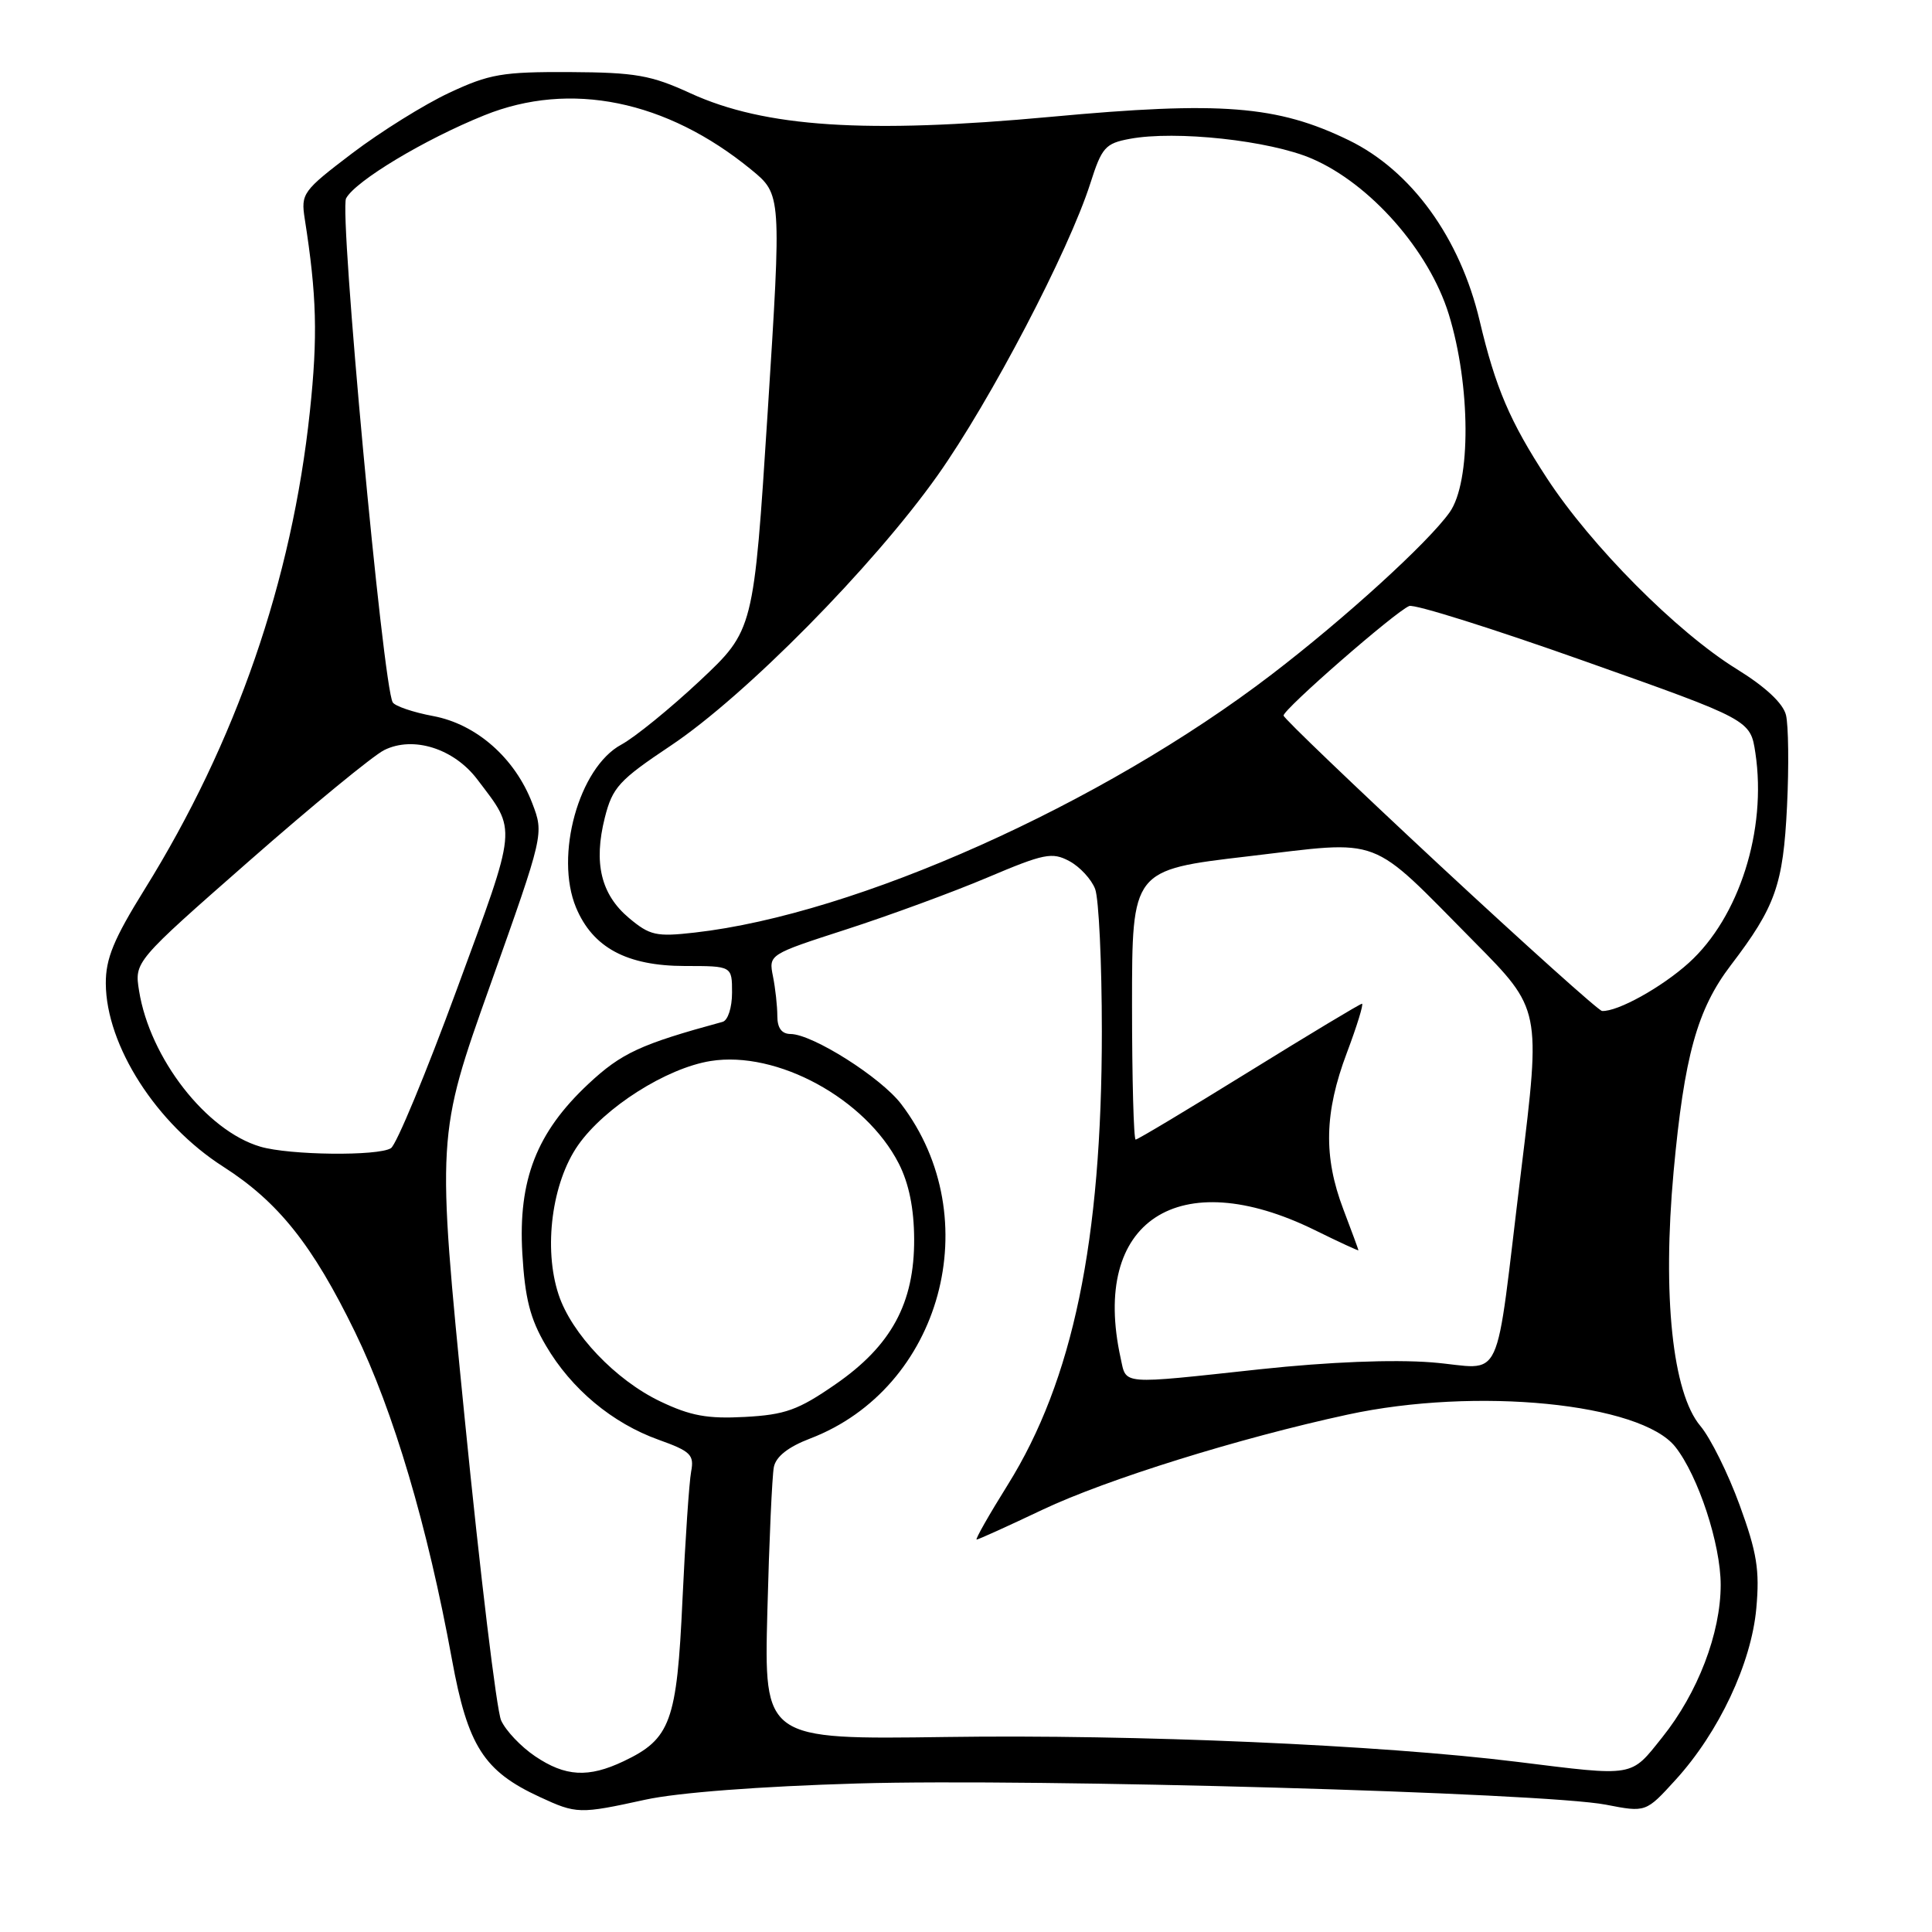 <?xml version="1.0" encoding="UTF-8" standalone="no"?>
<!DOCTYPE svg PUBLIC "-//W3C//DTD SVG 1.1//EN" "http://www.w3.org/Graphics/SVG/1.1/DTD/svg11.dtd" >
<svg xmlns="http://www.w3.org/2000/svg" xmlns:xlink="http://www.w3.org/1999/xlink" version="1.1" viewBox="0 0 256 256">
 <g >
 <path fill="currentColor"
d=" M 85.50 238.47 C 89.79 237.53 100.68 236.70 113.62 236.32 C 137.17 235.63 204.58 237.54 212.79 239.13 C 218.09 240.16 218.09 240.16 222.03 235.83 C 227.76 229.54 232.06 220.41 232.72 213.12 C 233.18 208.06 232.81 205.73 230.51 199.43 C 228.99 195.26 226.65 190.54 225.31 188.95 C 221.61 184.56 220.26 171.69 221.76 155.25 C 223.17 139.95 224.88 133.75 229.34 127.90 C 235.26 120.14 236.28 117.25 236.79 106.83 C 237.05 101.52 236.98 96.08 236.65 94.74 C 236.26 93.18 233.92 91.00 230.13 88.66 C 222.19 83.76 210.83 72.33 204.96 63.34 C 200.07 55.85 198.16 51.38 196.06 42.50 C 193.46 31.50 187.02 22.62 178.72 18.58 C 169.23 13.97 161.79 13.39 139.25 15.48 C 114.74 17.75 101.34 16.87 91.49 12.36 C 86.27 9.96 84.22 9.60 75.50 9.55 C 66.57 9.51 64.86 9.80 59.52 12.30 C 56.23 13.84 50.45 17.44 46.68 20.30 C 40.10 25.30 39.86 25.64 40.38 29.00 C 41.97 39.12 42.12 44.56 41.06 54.53 C 38.68 76.94 31.28 98.34 19.17 117.83 C 15.07 124.43 14.00 127.02 14.02 130.33 C 14.07 138.54 20.72 148.93 29.58 154.59 C 36.89 159.27 41.42 164.96 47.04 176.50 C 52.14 186.98 56.66 202.24 59.88 219.86 C 61.98 231.36 64.10 234.68 71.50 238.10 C 76.39 240.37 76.78 240.38 85.50 238.47 Z  M 70.90 232.71 C 69.03 231.45 67.01 229.32 66.40 227.96 C 65.80 226.61 63.63 208.62 61.58 188.00 C 57.85 150.50 57.85 150.50 64.97 130.50 C 72.08 110.50 72.08 110.50 70.53 106.44 C 68.24 100.45 63.13 95.95 57.39 94.88 C 54.76 94.39 52.35 93.57 52.04 93.07 C 50.74 90.96 44.91 28.03 45.86 26.28 C 47.11 23.97 56.25 18.47 64.17 15.28 C 75.55 10.68 88.31 13.28 99.53 22.47 C 103.56 25.77 103.56 25.77 101.72 54.64 C 99.87 83.50 99.87 83.50 92.74 90.20 C 88.81 93.88 84.13 97.69 82.32 98.67 C 76.71 101.69 73.47 113.39 76.33 120.26 C 78.55 125.57 83.06 127.99 90.75 128.00 C 97.00 128.00 97.00 128.00 97.00 131.53 C 97.00 133.51 96.45 135.21 95.75 135.40 C 84.85 138.37 82.35 139.53 77.96 143.63 C 71.10 150.05 68.65 156.34 69.21 166.07 C 69.56 172.04 70.24 174.74 72.33 178.29 C 75.69 184.04 81.13 188.58 87.28 190.78 C 91.52 192.30 92.00 192.77 91.58 194.99 C 91.32 196.37 90.80 204.03 90.43 212.00 C 89.69 228.15 88.86 230.42 82.62 233.38 C 77.96 235.59 74.91 235.42 70.90 232.71 Z  M 201.00 233.45 C 182.94 231.21 150.47 229.80 125.37 230.16 C 101.24 230.50 101.24 230.50 101.68 213.50 C 101.92 204.15 102.31 195.55 102.54 194.39 C 102.82 193.00 104.45 191.72 107.33 190.62 C 124.77 183.96 130.92 161.39 119.41 146.29 C 116.71 142.75 107.66 137.03 104.75 137.01 C 103.58 137.00 103.00 136.22 103.00 134.63 C 103.00 133.32 102.74 130.95 102.42 129.36 C 101.85 126.48 101.87 126.47 112.17 123.14 C 117.85 121.30 126.25 118.22 130.83 116.28 C 138.36 113.09 139.41 112.88 141.69 114.10 C 143.09 114.85 144.62 116.51 145.11 117.79 C 145.60 119.08 146.00 127.58 146.00 136.69 C 146.00 164.46 142.17 182.90 133.53 196.75 C 131.04 200.74 129.19 204.00 129.41 204.00 C 129.63 204.00 133.56 202.22 138.15 200.04 C 146.62 196.03 164.19 190.55 178.58 187.44 C 195.59 183.76 217.43 185.91 222.00 191.73 C 225.03 195.58 228.00 204.62 228.00 210.00 C 228.00 216.41 224.97 224.32 220.26 230.20 C 216.01 235.52 216.73 235.40 201.00 233.45 Z  M 87.50 185.70 C 81.57 182.87 75.72 176.73 74.01 171.52 C 71.99 165.40 73.13 156.70 76.60 151.74 C 80.12 146.72 88.30 141.53 94.16 140.59 C 102.96 139.18 114.70 145.58 119.09 154.17 C 120.44 156.81 121.11 160.13 121.13 164.17 C 121.17 172.67 118.11 178.32 110.67 183.45 C 105.77 186.84 104.04 187.46 98.72 187.75 C 93.75 188.02 91.50 187.61 87.50 185.70 Z  M 148.49 179.95 C 144.50 161.78 156.16 154.11 174.25 163.01 C 177.41 164.57 180.00 165.76 180.00 165.67 C 180.00 165.58 179.10 163.13 178.00 160.24 C 175.35 153.27 175.48 147.43 178.46 139.52 C 179.81 135.94 180.71 133.00 180.47 133.00 C 180.23 133.00 173.50 137.05 165.50 142.00 C 157.50 146.95 150.75 151.00 150.48 151.00 C 150.22 151.00 150.00 142.96 150.00 133.14 C 150.00 115.27 150.00 115.27 165.36 113.47 C 183.46 111.34 181.18 110.48 195.34 124.79 C 204.18 133.72 204.18 133.72 201.56 155.11 C 197.95 184.56 199.47 181.30 189.71 180.52 C 184.57 180.12 176.07 180.46 167.00 181.43 C 148.22 183.46 149.28 183.54 148.49 179.95 Z  M 34.50 151.94 C 27.34 149.84 19.86 140.22 18.43 131.30 C 17.81 127.43 17.81 127.43 33.02 114.08 C 41.38 106.74 49.43 100.13 50.91 99.39 C 54.75 97.48 60.14 99.18 63.24 103.27 C 68.52 110.24 68.64 109.06 60.54 131.08 C 56.45 142.21 52.52 151.69 51.80 152.14 C 50.11 153.21 38.37 153.08 34.50 151.94 Z  M 190.83 114.71 C 179.47 104.14 170.13 95.20 170.08 94.82 C 169.99 94.04 184.89 81.04 186.73 80.30 C 187.41 80.02 197.86 83.31 209.95 87.60 C 231.94 95.39 231.94 95.39 232.60 99.79 C 234.13 109.99 230.45 121.55 223.77 127.59 C 220.18 130.83 214.34 134.07 212.28 133.96 C 211.85 133.94 202.20 125.27 190.83 114.71 Z  M 83.33 121.63 C 79.63 118.51 78.63 114.36 80.14 108.35 C 81.16 104.32 82.01 103.39 88.88 98.80 C 98.75 92.21 115.69 75.05 124.23 63.00 C 131.24 53.10 141.61 33.27 144.48 24.28 C 145.99 19.54 146.46 19.00 149.69 18.40 C 155.77 17.26 168.23 18.61 173.83 21.02 C 181.58 24.36 189.36 33.20 191.97 41.64 C 194.88 51.08 194.94 63.87 192.08 67.89 C 189.22 71.91 178.21 81.94 168.50 89.37 C 146.02 106.58 113.45 121.15 92.06 123.57 C 86.95 124.15 86.11 123.96 83.33 121.63 Z "/>
</g>
</svg>
